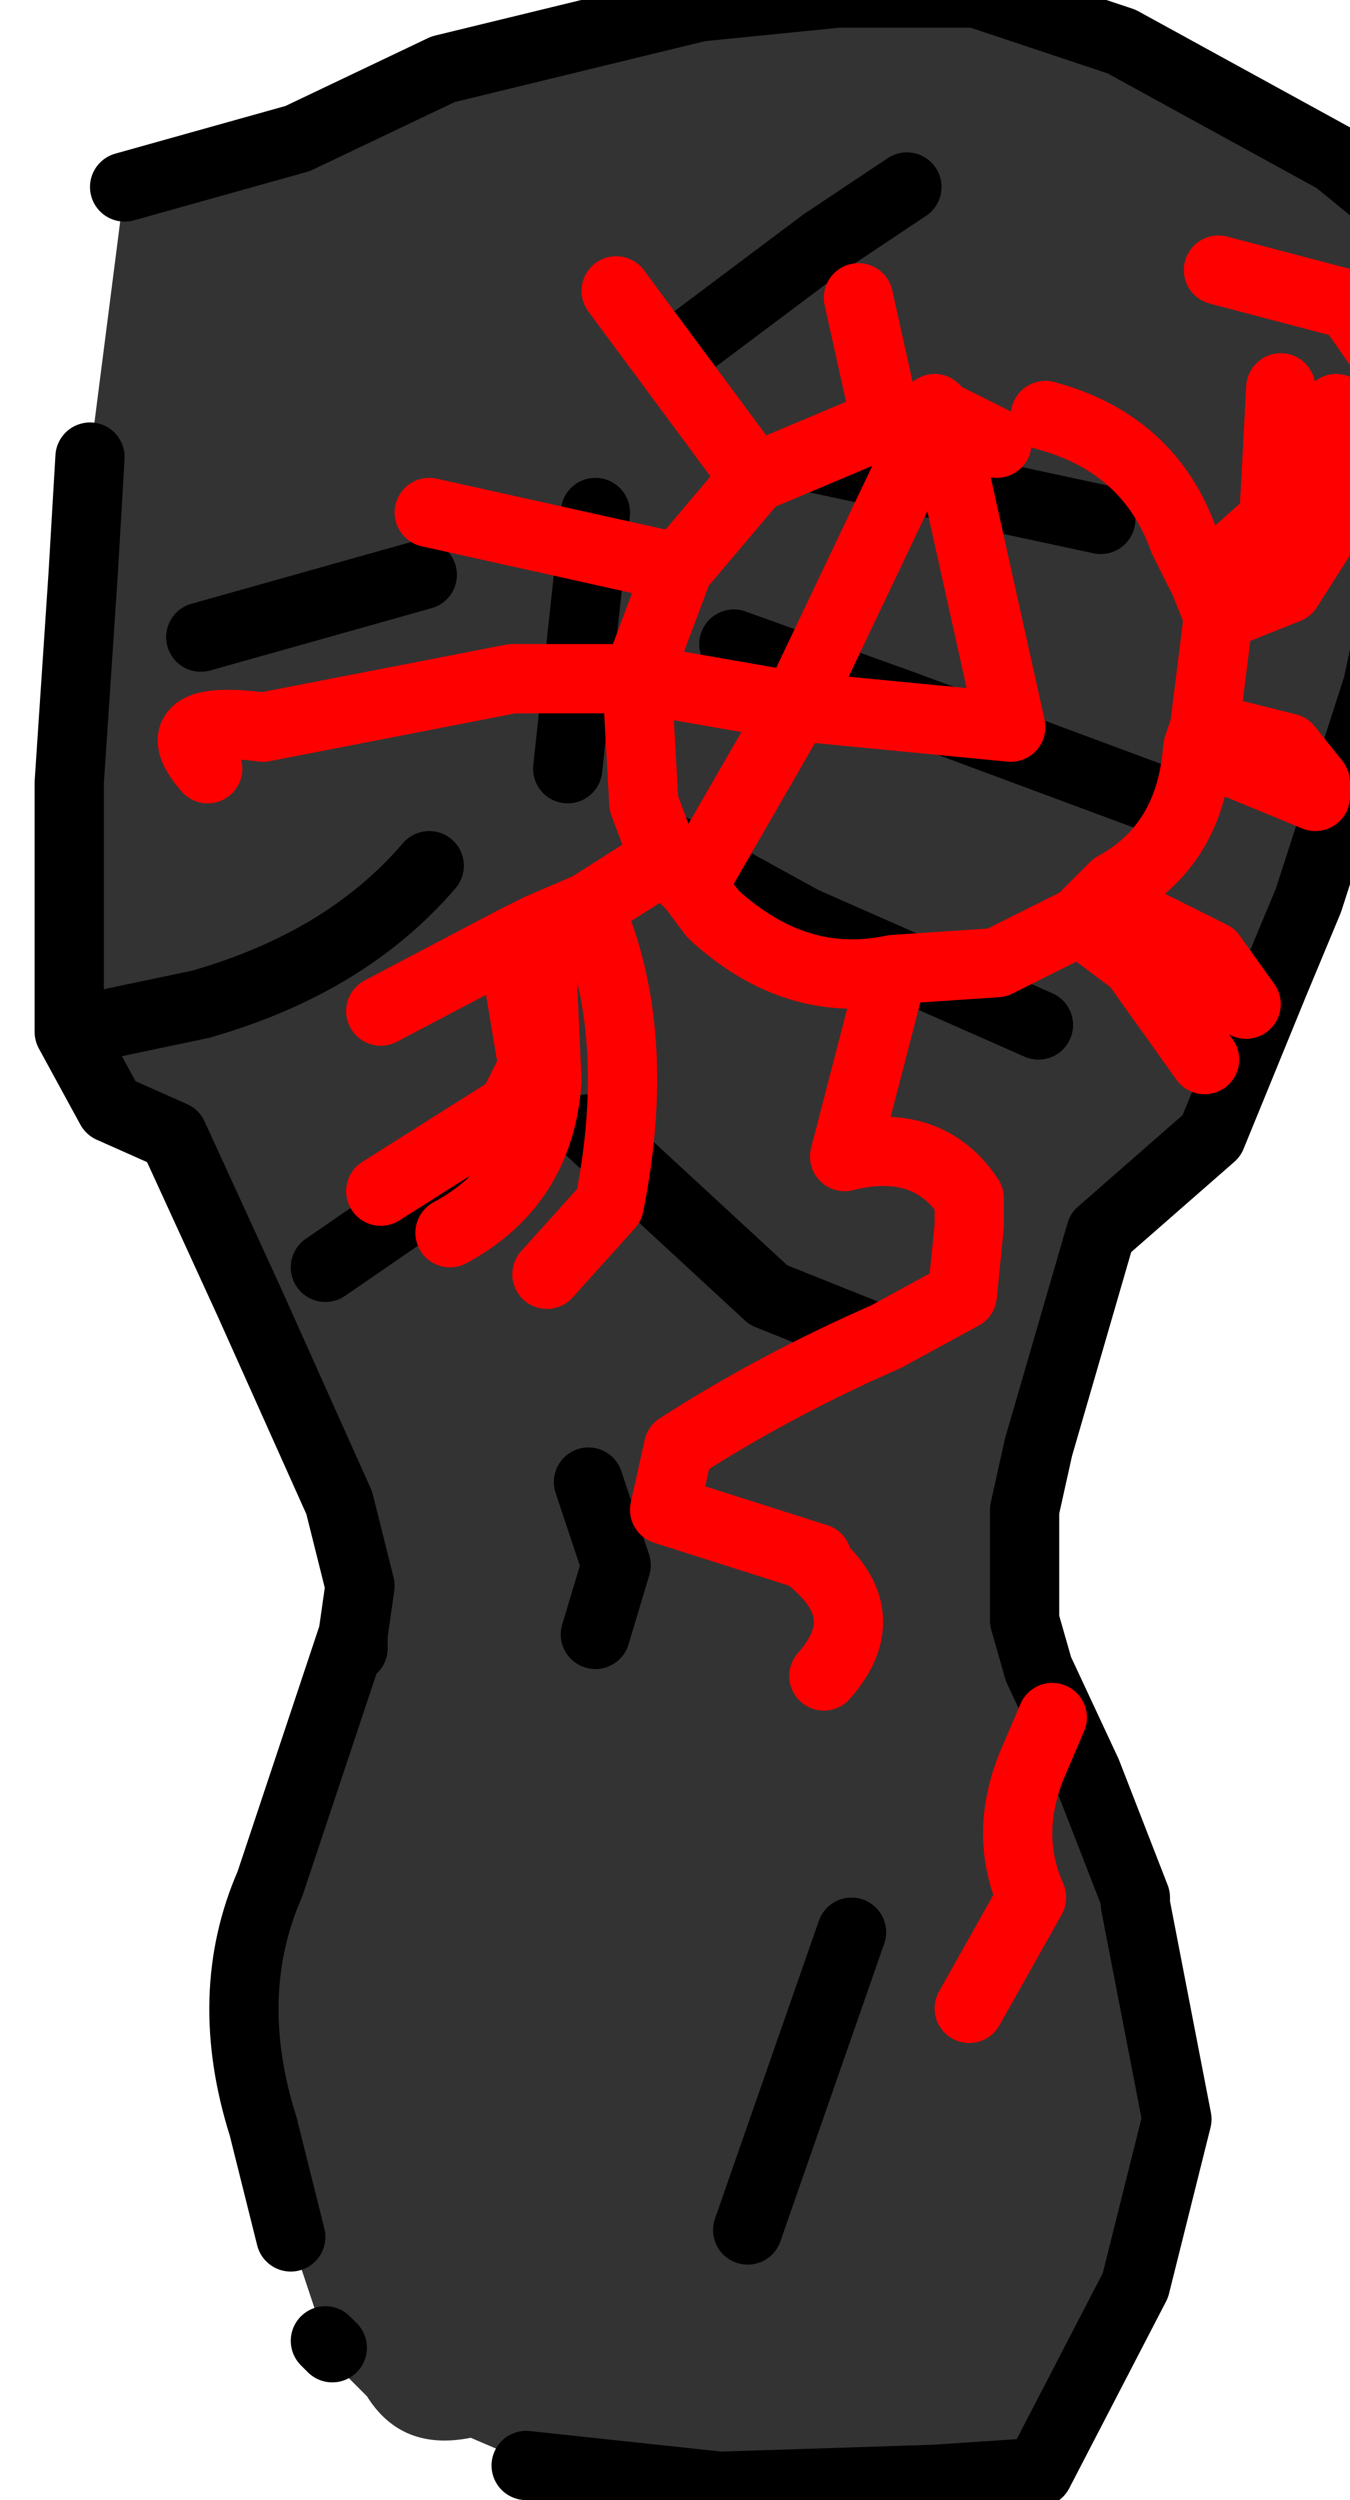 <?xml version="1.0" encoding="UTF-8" standalone="no"?>
<svg xmlns:xlink="http://www.w3.org/1999/xlink" height="18.05px" width="9.75px" xmlns="http://www.w3.org/2000/svg">
  <g transform="matrix(1.0, 0.0, 0.0, 1.0, 0.0, 0.0)">
    <path d="M0.9 1.35 L2.15 1.0 3.2 0.5 5.05 0.05 6.05 -0.05 7.05 -0.05 8.1 0.3 9.65 1.15 10.2 1.6 10.15 4.0 9.95 4.95 9.45 6.5 9.2 7.1 8.75 8.2 7.95 8.9 7.5 10.45 7.4 10.9 7.4 11.7 7.5 12.05 7.85 12.8 8.2 13.7 8.2 13.75 8.5 15.3 8.2 16.5 7.5 17.85 6.75 17.9 5.2 17.95 3.8 17.8 3.75 17.75 3.4 17.6 Q2.9 17.7 2.65 17.3 L2.45 17.1 2.4 16.95 2.35 16.9 2.1 16.15 1.9 15.35 Q1.6 14.4 1.95 13.6 L2.5 11.95 2.55 11.8 2.6 11.45 2.45 10.85 1.8 9.4 1.25 8.2 0.8 8.0 0.5 7.45 0.5 5.65 0.6 4.15 0.65 3.3 0.9 1.35 M5.4 16.1 L6.15 13.95 5.4 16.1 M6.3 9.65 L5.55 9.35 4.25 8.15 5.55 9.35 6.3 9.65 M7.5 7.4 L5.8 6.65 4.8 6.1 5.8 6.65 7.5 7.4 M2.35 9.15 L3.15 8.6 2.35 9.15 M2.55 11.8 L2.55 11.9 2.5 11.95 2.55 11.9 2.55 11.8 M4.3 11.8 L4.45 11.3 4.25 10.7 4.45 11.3 4.3 11.8 M3.1 6.25 Q2.5 6.95 1.45 7.25 L0.5 7.45 1.45 7.25 Q2.5 6.95 3.1 6.25 M1.45 4.6 L3.05 4.15 1.45 4.6 M4.3 3.7 L4.1 5.55 4.3 3.7 M7.95 3.75 L5.85 3.3 7.95 3.75 M8.3 5.75 L6.55 5.1 5.3 4.65 6.55 5.1 8.3 5.75 M6.55 1.35 L5.95 1.75 4.95 2.5 5.95 1.75 6.55 1.35" fill="#333333" fill-rule="evenodd" stroke="none"/>
    <path d="M0.9 1.35 L2.15 1.0 3.2 0.5 5.05 0.05 6.05 -0.05 7.05 -0.05 8.1 0.3 9.65 1.15 10.2 1.6 10.15 4.0 9.95 4.95 9.45 6.5 9.2 7.1 8.75 8.2 7.95 8.9 7.5 10.45 7.4 10.9 7.4 11.7 7.5 12.05 7.85 12.8 8.2 13.7 8.2 13.75 8.5 15.3 8.2 16.5 7.5 17.85 6.75 17.9 5.2 17.95 3.8 17.8 M2.4 16.95 L2.35 16.9 M2.1 16.15 L1.9 15.35 Q1.6 14.4 1.95 13.6 L2.5 11.95 2.55 11.8 2.6 11.45 2.45 10.85 1.8 9.4 1.25 8.2 0.8 8.0 0.5 7.45 0.5 5.65 0.6 4.15 0.65 3.3 M4.95 2.5 L5.95 1.75 6.55 1.35 M5.3 4.65 L6.55 5.1 8.3 5.75 M5.85 3.3 L7.95 3.75 M4.1 5.55 L4.3 3.7 M3.05 4.15 L1.45 4.6 M0.5 7.45 L1.45 7.25 Q2.5 6.95 3.1 6.25 M4.25 10.7 L4.45 11.3 4.3 11.8 M2.5 11.95 L2.55 11.9 2.55 11.8 M3.15 8.6 L2.35 9.15 M4.8 6.1 L5.8 6.65 7.5 7.4 M4.25 8.15 L5.55 9.35 6.3 9.65 M6.15 13.95 L5.4 16.1" fill="none" stroke="#000000" stroke-linecap="round" stroke-linejoin="round" stroke-width="0.5"/>
    <path d="M10.1 2.7 L9.75 2.2 8.8 1.95 M6.2 2.15 L6.4 3.05 6.75 3.0 6.75 2.95 6.8 3.0 7.2 3.2 M6.75 3.0 L6.8 3.0 7.3 5.25 5.75 5.1 5.0 6.4 5.15 6.6 Q5.75 7.15 6.45 7.0 L7.2 6.95 7.8 6.65 7.95 6.5 8.05 6.4 Q8.6 6.1 8.65 5.4 L8.7 5.25 8.8 4.45 8.7 4.2 8.55 3.9 Q8.3 3.2 7.55 3.0 M9.65 2.95 L9.65 3.7 9.3 4.25 8.8 4.45 M8.7 5.25 L9.3 5.4 9.5 5.65 9.5 5.75 8.65 5.4 M8.7 4.2 L9.2 3.75 9.25 2.8 M6.4 3.05 L5.45 3.45 4.9 4.1 4.6 4.9 5.75 5.1 6.75 3.0 M4.9 4.1 L3.1 3.7 M2.75 7.3 L3.7 6.8 3.9 6.7 4.25 6.55 4.8 6.2 4.65 5.8 4.6 4.9 3.7 4.9 1.9 5.25 Q1.15 5.15 1.5 5.55 M3.7 6.8 L3.85 7.7 3.7 8.0 2.75 8.6 M4.25 6.55 Q4.65 7.45 4.4 8.7 L3.95 9.2 M3.25 8.9 Q3.9 8.55 3.95 7.8 L3.9 6.7 M5.95 12.1 Q6.35 11.65 5.85 11.25 L5.9 11.25 4.8 10.9 4.9 10.45 Q5.6 10.0 6.4 9.65 L6.95 9.35 7.0 8.85 7.0 8.65 Q6.7 8.2 6.1 8.35 L6.45 7.0 M7.95 6.5 L8.75 6.9 9.0 7.25 M7.8 6.65 L8.2 6.95 8.7 7.65 M4.45 2.1 L5.45 3.45 M5.0 6.4 L4.8 6.2 M7.0 14.5 L7.45 13.7 Q7.25 13.25 7.45 12.75 L7.6 12.4" fill="none" stroke="#ff0000" stroke-linecap="round" stroke-linejoin="round" stroke-width="0.5"/>
  </g>
</svg>
